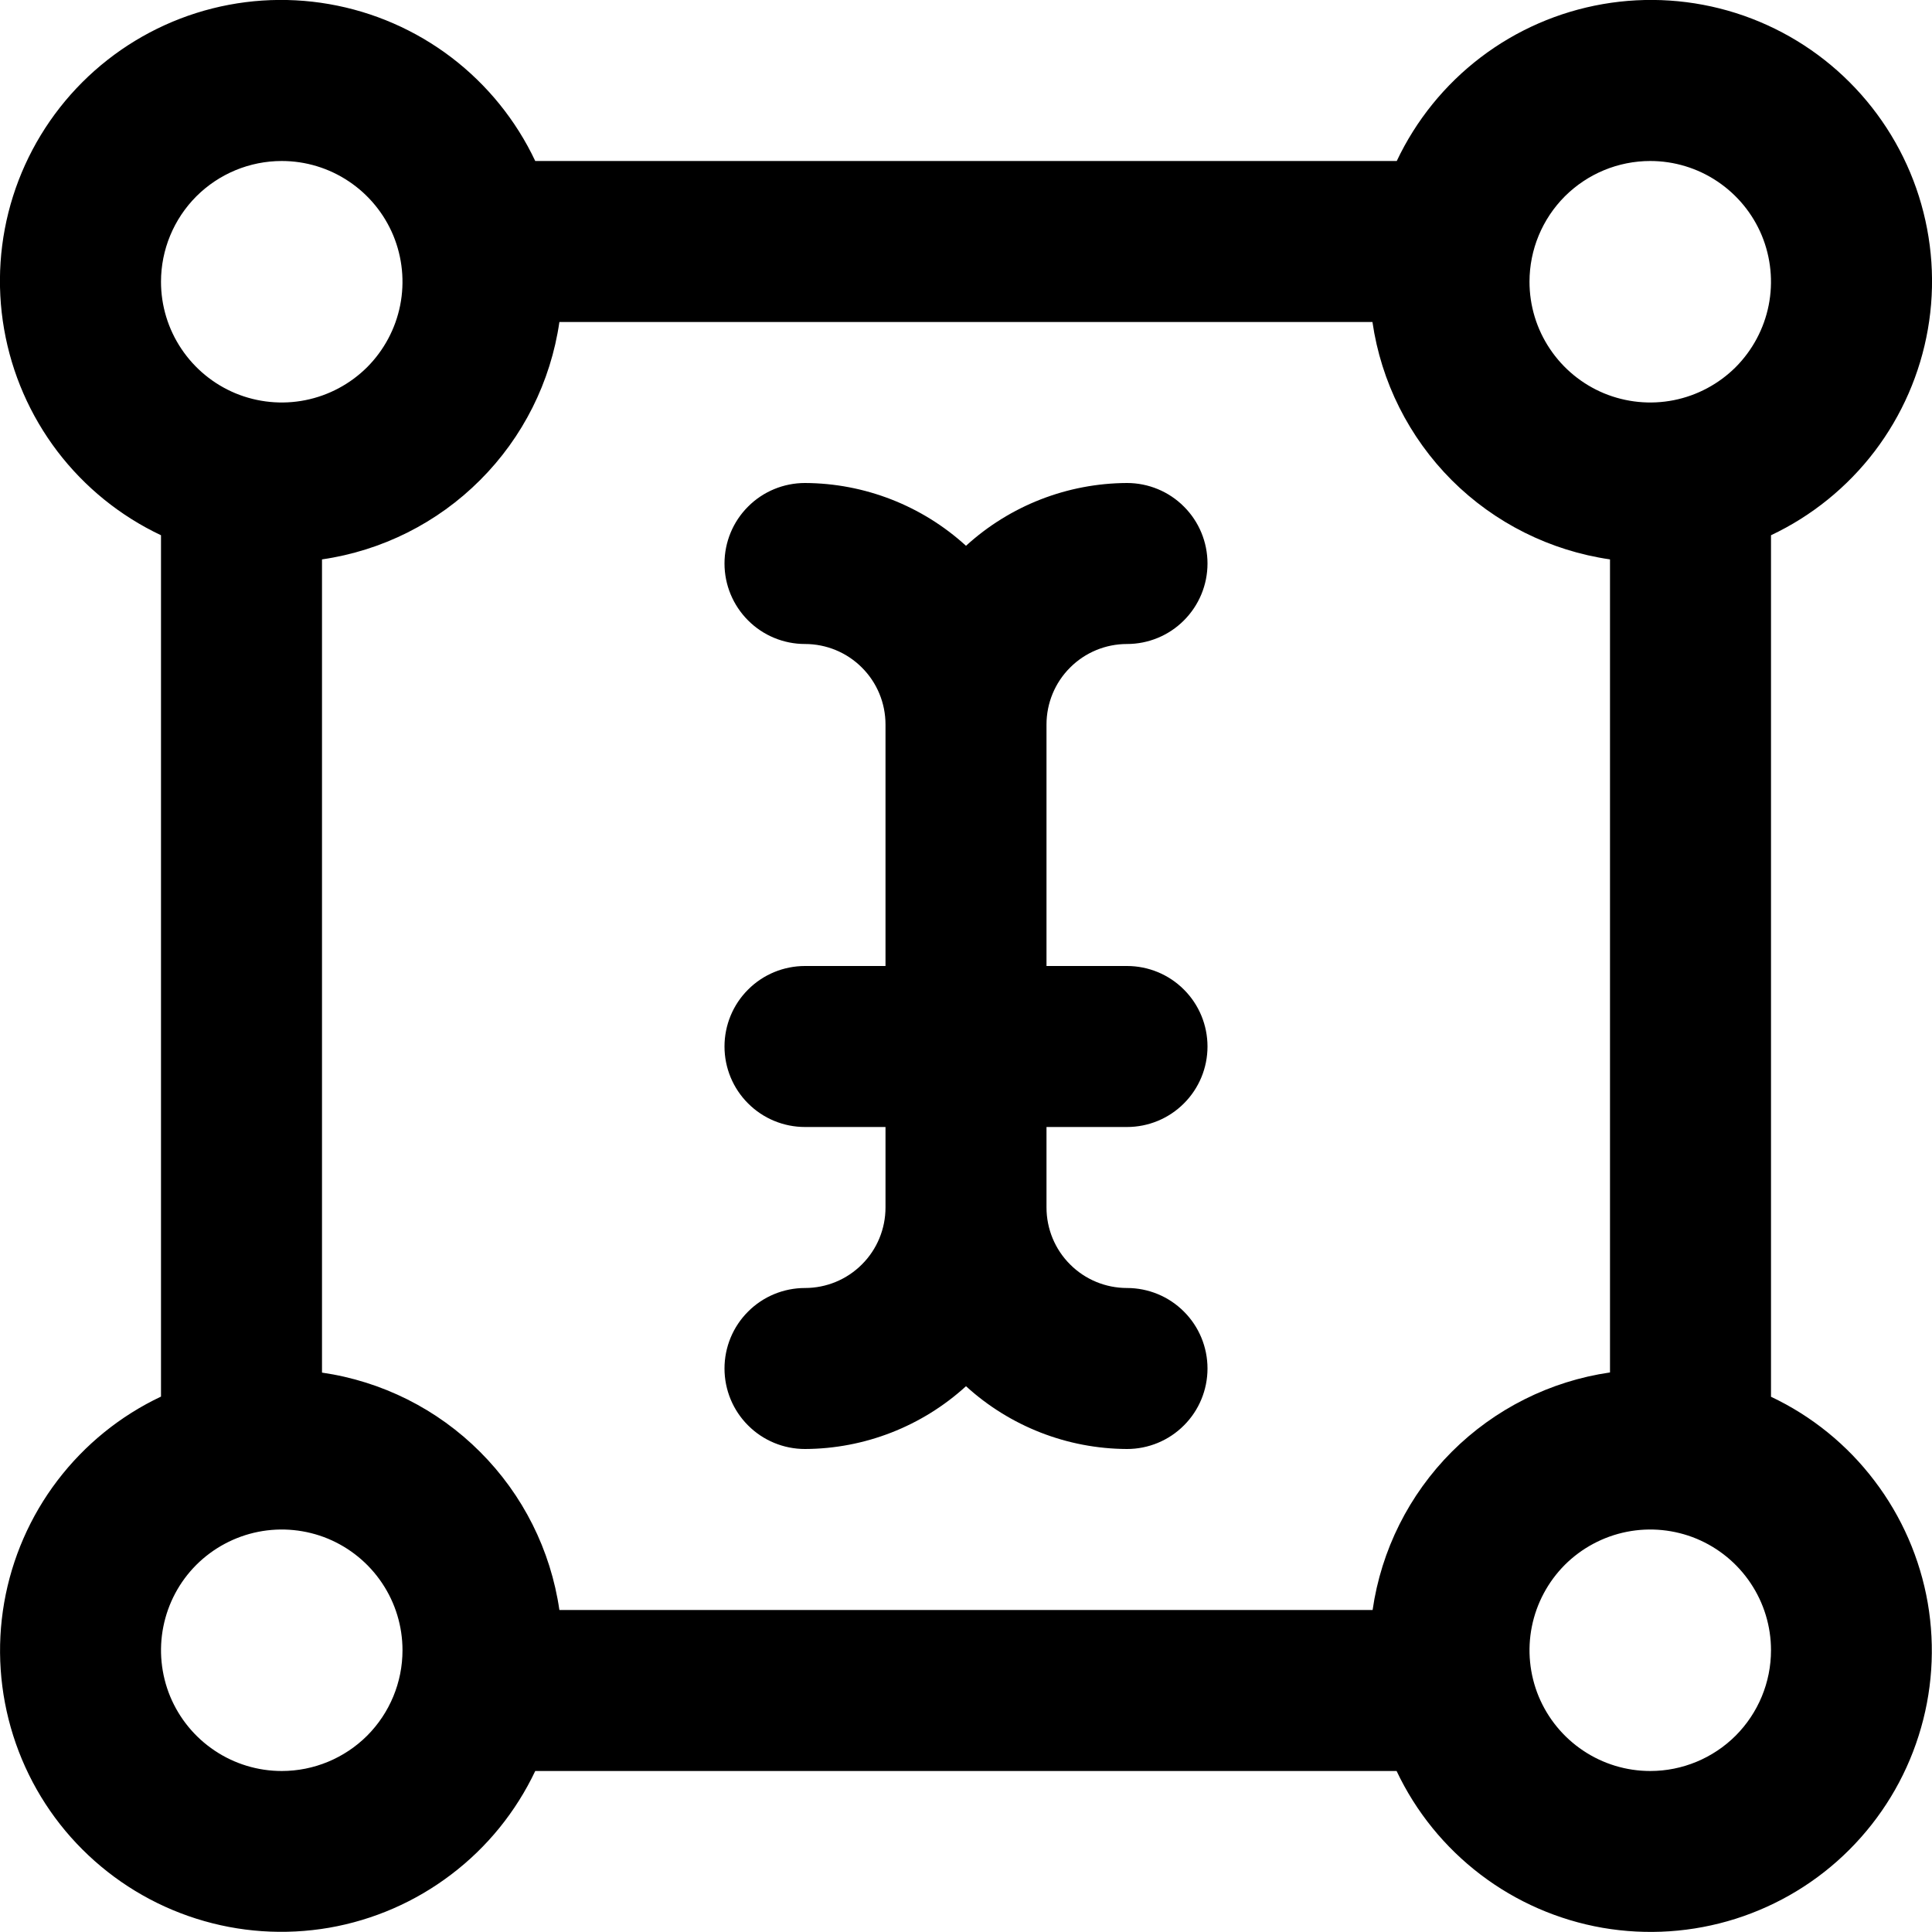 <svg width="24" height="24" viewBox="0 0 24 24" fill="none" xmlns="http://www.w3.org/2000/svg">
<g clip-path="url(#clip0)">
<path d="M22 17.351V6.649C22.506 6.41 22.948 6.052 23.287 5.607C23.626 5.161 23.853 4.641 23.949 4.089C24.045 3.538 24.006 2.971 23.837 2.437C23.668 1.904 23.373 1.418 22.977 1.022C22.582 0.626 22.096 0.331 21.563 0.162C21.029 -0.007 20.462 -0.045 19.91 0.051C19.359 0.147 18.838 0.374 18.393 0.713C17.948 1.052 17.59 1.494 17.351 2H6.649C6.41 1.494 6.052 1.052 5.607 0.713C5.161 0.374 4.641 0.147 4.089 0.051C3.538 -0.045 2.971 -0.007 2.437 0.162C1.904 0.331 1.418 0.626 1.022 1.022C0.626 1.418 0.331 1.904 0.162 2.437C-0.007 2.971 -0.045 3.538 0.051 4.089C0.147 4.641 0.374 5.161 0.713 5.607C1.052 6.052 1.494 6.41 2 6.649V17.349C1.494 17.588 1.053 17.946 0.714 18.391C0.375 18.836 0.148 19.357 0.052 19.908C-0.044 20.46 -0.005 21.026 0.164 21.56C0.333 22.093 0.627 22.579 1.023 22.974C1.419 23.37 1.904 23.665 2.437 23.834C2.971 24.004 3.537 24.042 4.089 23.947C4.64 23.851 5.161 23.624 5.606 23.285C6.052 22.947 6.409 22.506 6.649 22H17.349C17.588 22.506 17.946 22.947 18.391 23.286C18.836 23.625 19.357 23.852 19.908 23.948C20.46 24.043 21.026 24.005 21.56 23.836C22.093 23.667 22.579 23.373 22.974 22.977C23.37 22.581 23.665 22.096 23.834 21.562C24.004 21.029 24.042 20.463 23.947 19.911C23.851 19.36 23.624 18.839 23.285 18.394C22.947 17.948 22.506 17.59 22 17.351ZM17.051 20H6.949C6.841 19.256 6.496 18.567 5.964 18.036C5.433 17.504 4.744 17.159 4 17.051V6.949C4.744 6.841 5.433 6.496 5.964 5.964C6.496 5.433 6.841 4.744 6.949 4H17.049C17.157 4.744 17.503 5.433 18.034 5.965C18.566 6.496 19.256 6.841 20 6.949V17.049C19.256 17.157 18.567 17.503 18.035 18.034C17.504 18.566 17.158 19.256 17.051 20ZM20.5 2C20.797 2 21.087 2.088 21.333 2.253C21.58 2.418 21.772 2.652 21.886 2.926C21.999 3.2 22.029 3.502 21.971 3.793C21.913 4.084 21.77 4.351 21.561 4.561C21.351 4.77 21.084 4.913 20.793 4.971C20.502 5.029 20.2 4.999 19.926 4.886C19.652 4.772 19.418 4.58 19.253 4.333C19.088 4.087 19 3.797 19 3.5C19 3.102 19.158 2.721 19.439 2.439C19.721 2.158 20.102 2 20.5 2ZM3.5 2C3.797 2 4.087 2.088 4.333 2.253C4.58 2.418 4.772 2.652 4.886 2.926C4.999 3.2 5.029 3.502 4.971 3.793C4.913 4.084 4.77 4.351 4.561 4.561C4.351 4.77 4.084 4.913 3.793 4.971C3.502 5.029 3.2 4.999 2.926 4.886C2.652 4.772 2.418 4.58 2.253 4.333C2.088 4.087 2 3.797 2 3.5C2 3.102 2.158 2.721 2.439 2.439C2.721 2.158 3.102 2 3.5 2ZM3.5 22C3.203 22 2.913 21.912 2.667 21.747C2.42 21.582 2.228 21.348 2.114 21.074C2.001 20.8 1.971 20.498 2.029 20.207C2.087 19.916 2.229 19.649 2.439 19.439C2.649 19.23 2.916 19.087 3.207 19.029C3.498 18.971 3.8 19.001 4.074 19.114C4.348 19.228 4.582 19.42 4.747 19.667C4.912 19.913 5 20.203 5 20.5C5 20.898 4.842 21.279 4.561 21.561C4.279 21.842 3.898 22 3.5 22ZM20.5 22C20.203 22 19.913 21.912 19.667 21.747C19.42 21.582 19.228 21.348 19.114 21.074C19.001 20.8 18.971 20.498 19.029 20.207C19.087 19.916 19.23 19.649 19.439 19.439C19.649 19.23 19.916 19.087 20.207 19.029C20.498 18.971 20.8 19.001 21.074 19.114C21.348 19.228 21.582 19.42 21.747 19.667C21.912 19.913 22 20.203 22 20.5C22 20.898 21.842 21.279 21.561 21.561C21.279 21.842 20.898 22 20.5 22ZM13 9V12H14C14.265 12 14.52 12.105 14.707 12.293C14.895 12.48 15 12.735 15 13C15 13.265 14.895 13.52 14.707 13.707C14.52 13.895 14.265 14 14 14H13V15C13 15.265 13.105 15.52 13.293 15.707C13.48 15.895 13.735 16 14 16C14.265 16 14.52 16.105 14.707 16.293C14.895 16.48 15 16.735 15 17C15 17.265 14.895 17.52 14.707 17.707C14.52 17.895 14.265 18 14 18C13.259 17.997 12.547 17.719 12 17.22C11.453 17.719 10.74 17.997 10 18C9.735 18 9.48 17.895 9.293 17.707C9.105 17.52 9 17.265 9 17C9 16.735 9.105 16.48 9.293 16.293C9.48 16.105 9.735 16 10 16C10.265 16 10.52 15.895 10.707 15.707C10.895 15.52 11 15.265 11 15V14H10C9.735 14 9.48 13.895 9.293 13.707C9.105 13.52 9 13.265 9 13C9 12.735 9.105 12.48 9.293 12.293C9.48 12.105 9.735 12 10 12H11V9C11 8.735 10.895 8.48 10.707 8.293C10.52 8.105 10.265 8 10 8C9.735 8 9.48 7.895 9.293 7.707C9.105 7.519 9 7.265 9 7C9 6.735 9.105 6.48 9.293 6.293C9.48 6.105 9.735 6 10 6C10.74 6.003 11.453 6.281 12 6.78C12.547 6.281 13.259 6.003 14 6C14.265 6 14.52 6.105 14.707 6.293C14.895 6.48 15 6.735 15 7C15 7.265 14.895 7.519 14.707 7.707C14.52 7.895 14.265 8 14 8C13.735 8 13.48 8.105 13.293 8.293C13.105 8.48 13 8.735 13 9Z" fill="black"/>
</g>
<defs>
<clipPath id="clip0">
<rect width="24" height="24" fill="white"/>
</clipPath>
</defs>
</svg>
